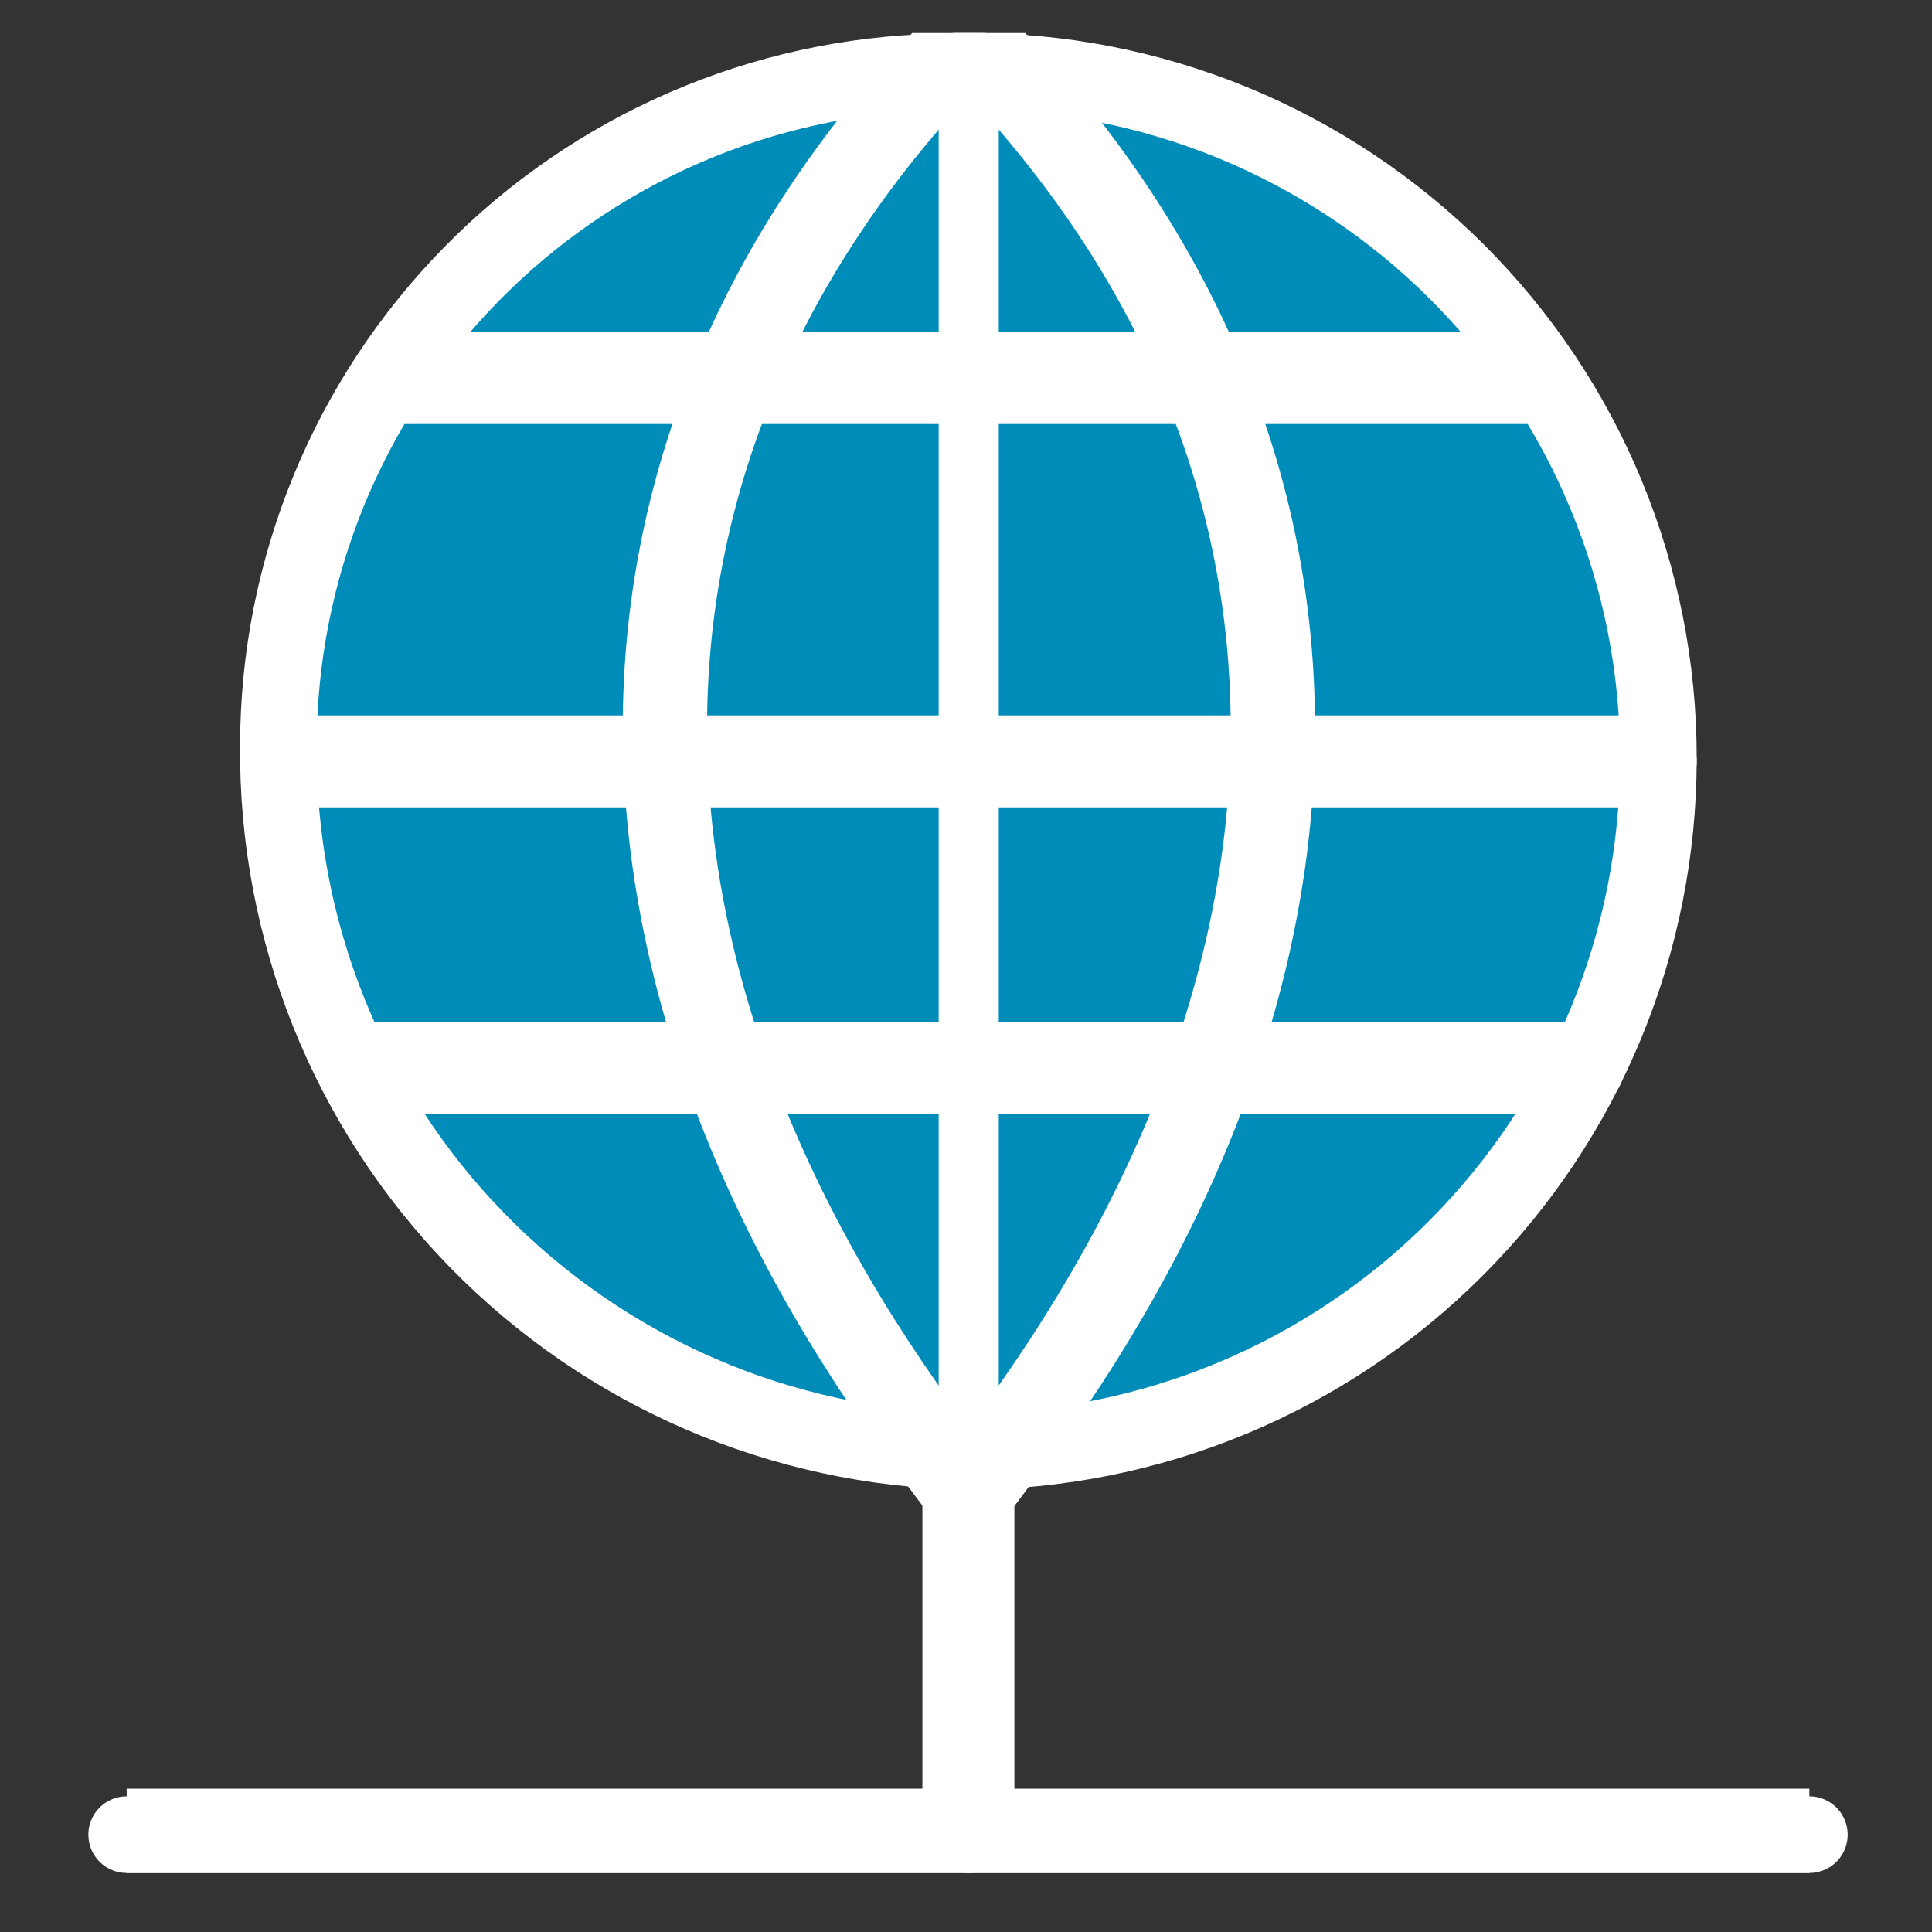 <svg width="21" height="21" viewBox="0 0 21 21" xmlns="http://www.w3.org/2000/svg" xmlns:xlink="http://www.w3.org/1999/xlink" fill="none" overflow="hidden"><rect x="0" y="0" width="21" height="21" fill="#333333" stroke="none"/><defs><clipPath id="clip0_4138_25901"><rect x="0" y="0" width="20" height="20" fill="#FFFFFF" transform="translate(0.5 0.359)"/></clipPath></defs><g clip-path="url(#clip0_4138_25901)"><path d="M1.377 19.942 19.667 19.942 1.377 19.942Z" stroke="#FFFFFF" fill="#008CB9"/><path d="M1.377 19.942 19.667 19.942" stroke="#FFFFFF" stroke-width="0.833" stroke-linecap="round" stroke-linejoin="round" fill="#008CB9"/><path d="M10.526 19.942 10.526 15.776 10.526 19.942Z" stroke="#FFFFFF" fill="#008CB9"/><path d="M10.526 19.942 10.526 15.776" stroke="#FFFFFF" stroke-width="0.833" stroke-linecap="round" stroke-linejoin="round" fill="#008CB9"/><path d="M18.026 8.248C18.026 10.244 17.235 12.158 15.824 13.569 14.414 14.981 12.501 15.775 10.505 15.776 8.499 15.742 6.588 14.918 5.187 13.482 3.786 12.046 3.01 10.115 3.026 8.109 3.027 6.192 3.779 4.352 5.121 2.983 6.463 1.614 8.287 0.824 10.203 0.783 10.311 0.776 10.417 0.776 10.529 0.776 11.513 0.77 12.488 0.96 13.399 1.333 14.309 1.707 15.136 2.257 15.833 2.951 16.53 3.646 17.083 4.471 17.459 5.381 17.835 6.29 18.028 7.264 18.026 8.248Z" stroke="#FFFFFF" stroke-width="0.833" stroke-linecap="round" stroke-linejoin="round" fill="#008CB9"/><path d="M10.203 0.783C6.291 5.022 6.291 10.552 10.203 15.77L10.203 0.783Z" stroke="#FFFFFF" fill="#008CB9"/><path d="M10.203 0.783C6.291 5.022 6.291 10.552 10.203 15.77" stroke="#FFFFFF" stroke-width="0.833" stroke-linecap="round" stroke-linejoin="round" fill="#008CB9"/><path d="M10.856 0.783C14.773 5.022 14.773 10.551 10.856 15.767L10.856 0.783Z" stroke="#FFFFFF" fill="#008CB9"/><path d="M10.856 0.783C14.773 5.022 14.773 10.551 10.856 15.767" stroke="#FFFFFF" stroke-width="0.833" stroke-linecap="round" stroke-linejoin="round" fill="#008CB9"/><path d="M3.861 11.609 17.236 11.609 3.861 11.609Z" stroke="#FFFFFF" fill="#008CB9"/><path d="M3.861 11.609 17.236 11.609" stroke="#FFFFFF" stroke-width="0.833" stroke-linecap="round" stroke-linejoin="round" fill="#008CB9"/><path d="M4.276 4.109 16.776 4.109 4.276 4.109Z" stroke="#FFFFFF" fill="#008CB9"/><path d="M4.276 4.109 16.776 4.109" stroke="#FFFFFF" stroke-width="0.833" stroke-linecap="round" stroke-linejoin="round" fill="#008CB9"/><path d="M3.026 8.276 18.026 8.276 3.026 8.276Z" stroke="#FFFFFF" fill="#008CB9"/><path d="M3.026 8.276 18.026 8.276" stroke="#FFFFFF" stroke-width="0.833" stroke-linecap="round" stroke-linejoin="round" fill="#008CB9"/></g></svg>